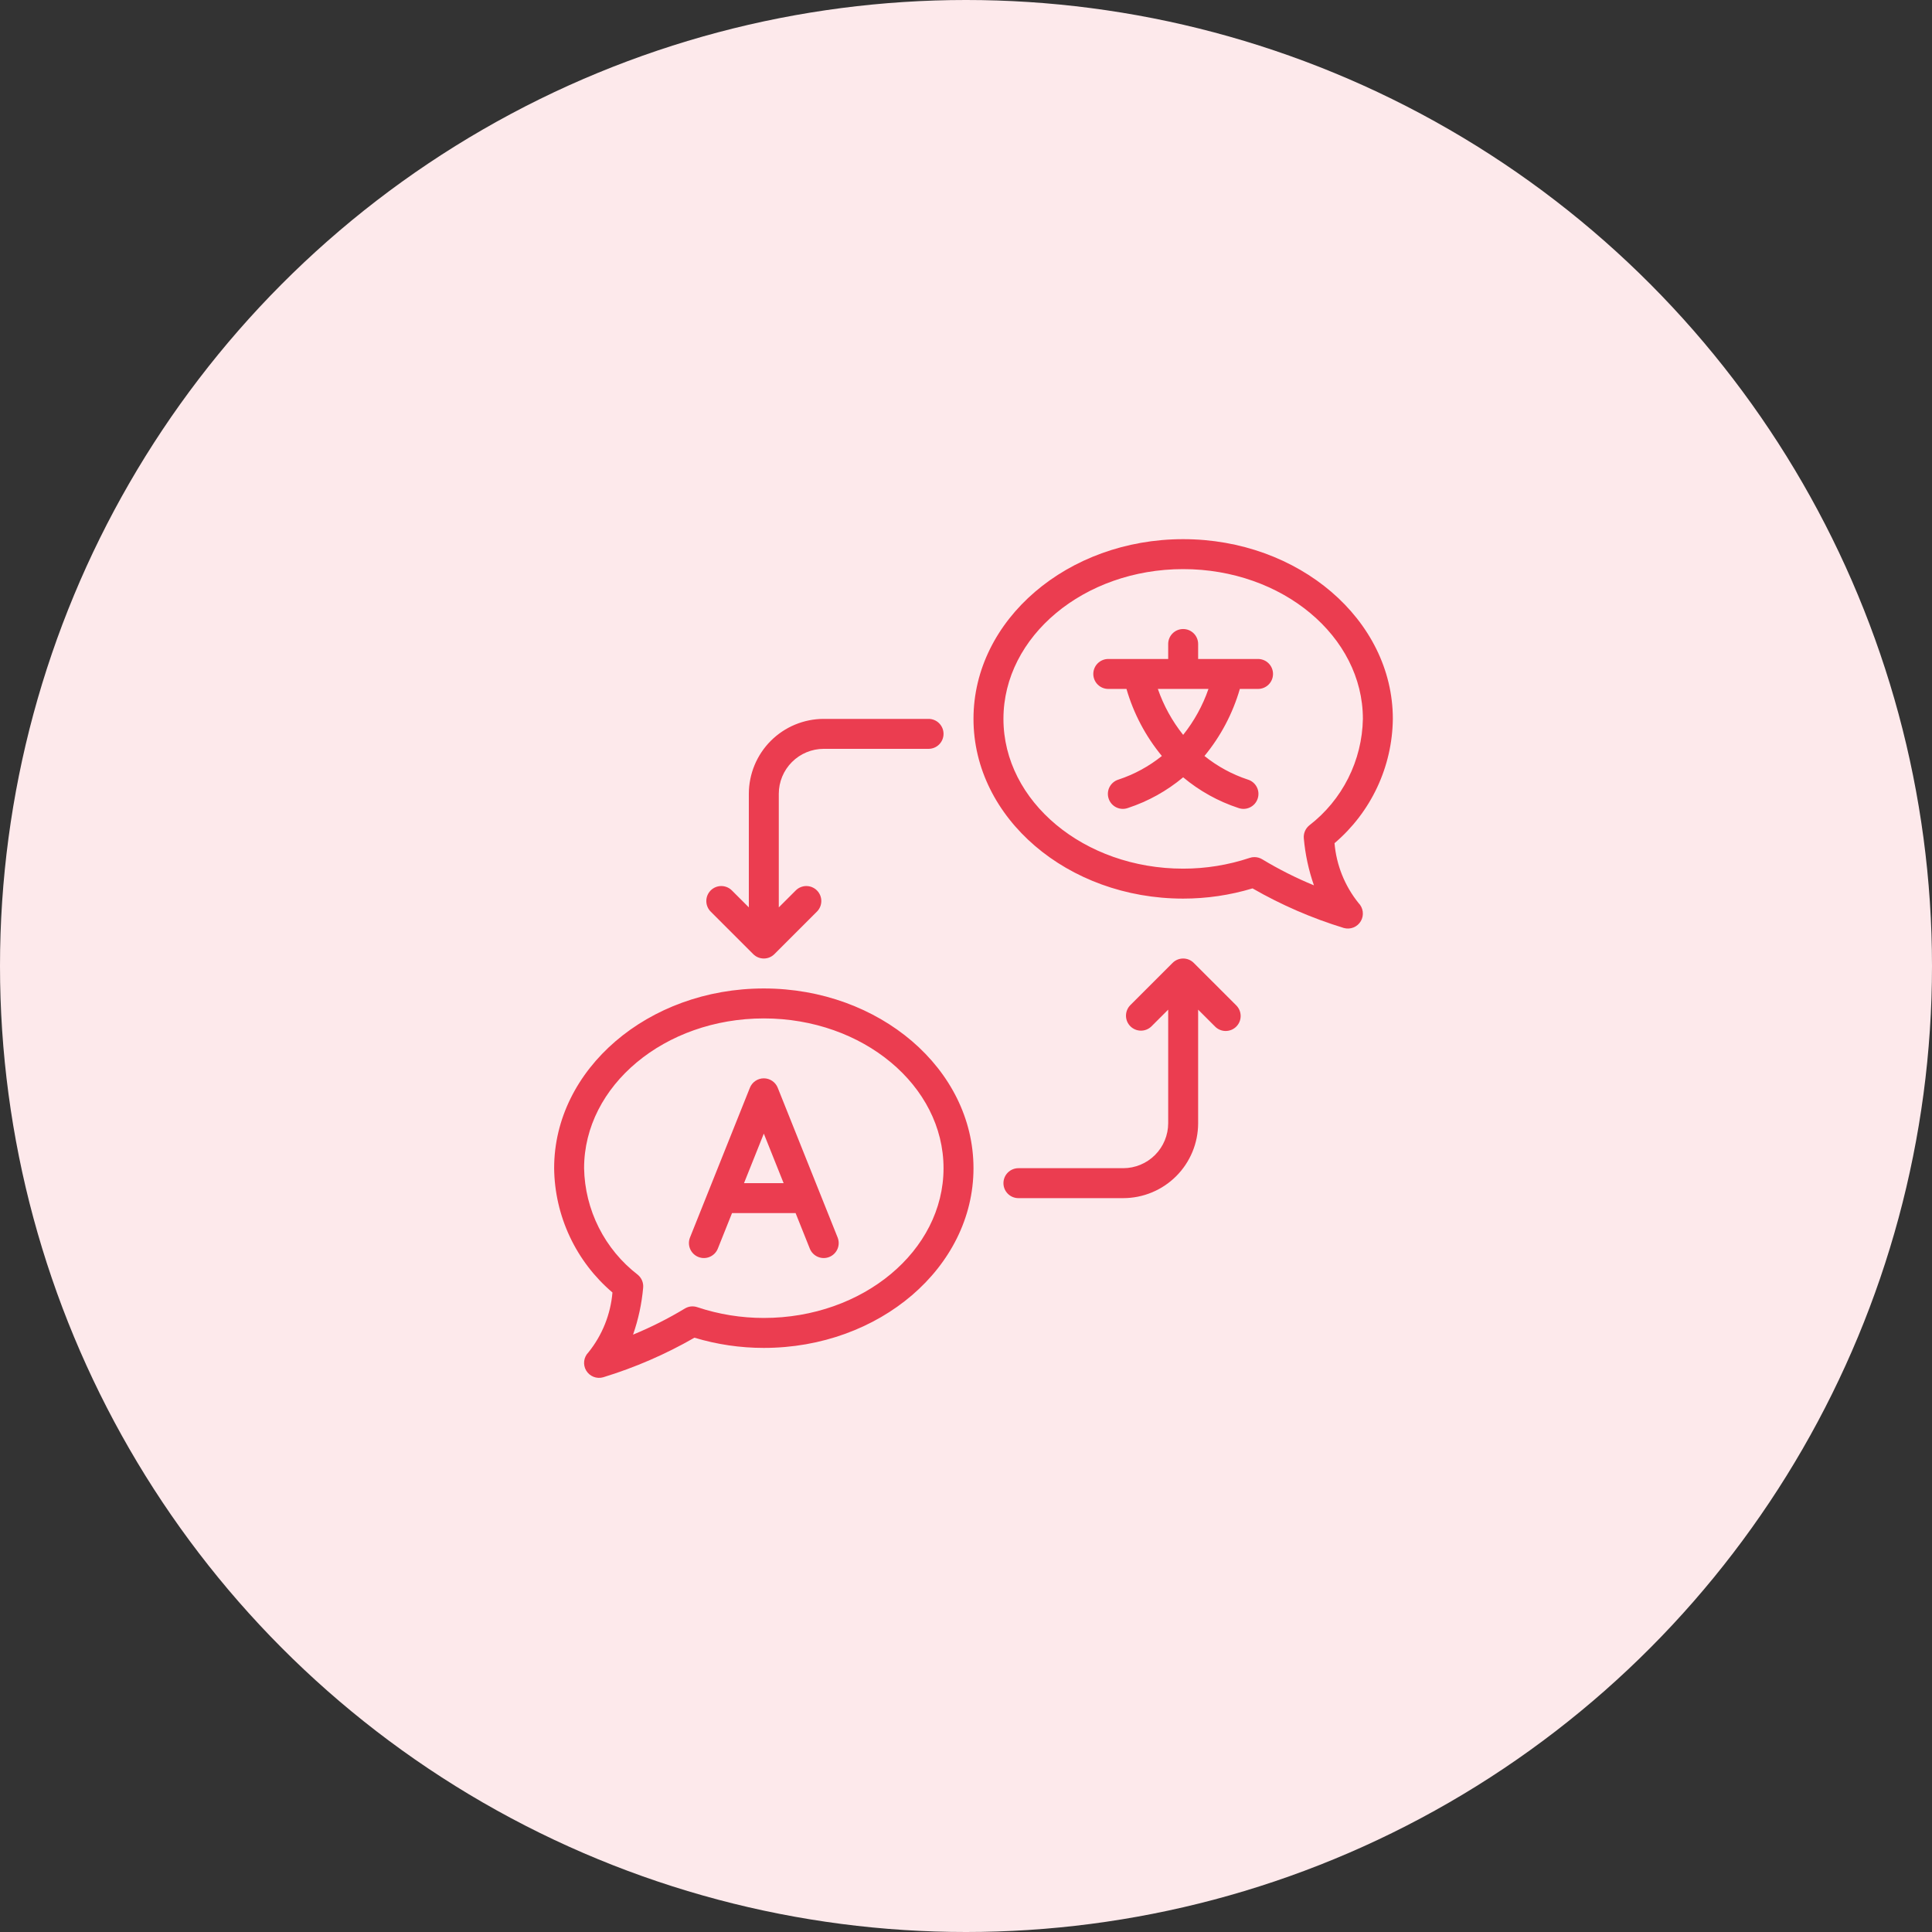 <svg width="129" height="129" viewBox="0 0 129 129" fill="none" xmlns="http://www.w3.org/2000/svg">
<rect x="0" y="0" width="129" height="129" fill="#333333" stroke="none"/>
<circle cx="64.5" cy="64.5" r="64.5" fill="#FDE9EB"/>
<path d="M51 66C43.28 66 37 71.383 37 78C37.017 79.582 37.374 81.141 38.046 82.573C38.718 84.005 39.689 85.276 40.894 86.3C40.769 87.761 40.212 89.151 39.293 90.293C39.136 90.45 39.035 90.654 39.007 90.874C38.979 91.094 39.025 91.317 39.137 91.508C39.25 91.699 39.423 91.847 39.629 91.929C39.835 92.011 40.062 92.022 40.275 91.961C42.399 91.311 44.443 90.425 46.368 89.318C47.87 89.771 49.431 90.001 51 90C58.72 90 65 84.617 65 78C65 71.383 58.72 66 51 66ZM51 88C49.49 88.001 47.99 87.758 46.558 87.28C46.419 87.233 46.273 87.217 46.127 87.233C45.982 87.25 45.843 87.299 45.719 87.376C44.615 88.042 43.461 88.623 42.269 89.114C42.622 88.101 42.849 87.049 42.944 85.98C42.959 85.817 42.934 85.653 42.871 85.502C42.808 85.351 42.709 85.218 42.583 85.114C41.49 84.273 40.601 83.197 39.981 81.965C39.361 80.734 39.025 79.379 39 78C39 72.486 44.383 68 51 68C57.617 68 63 72.486 63 78C63 83.514 57.617 88 51 88ZM89.106 56.3C90.311 55.276 91.282 54.005 91.954 52.573C92.626 51.141 92.983 49.581 93 48C93 41.383 86.72 36 79 36C71.28 36 65 41.383 65 48C65 54.617 71.28 60 79 60C80.569 60.001 82.129 59.771 83.632 59.318C85.557 60.425 87.601 61.311 89.725 61.961C89.938 62.022 90.165 62.01 90.37 61.928C90.576 61.846 90.748 61.698 90.861 61.507C90.973 61.316 91.019 61.093 90.991 60.874C90.963 60.654 90.863 60.45 90.707 60.293C89.788 59.151 89.231 57.761 89.106 56.3ZM87.731 59.114C86.538 58.624 85.385 58.042 84.281 57.376C84.124 57.28 83.943 57.229 83.758 57.229C83.651 57.228 83.544 57.246 83.442 57.281C82.01 57.758 80.51 58.001 79 58C72.383 58 67 53.514 67 48C67 42.486 72.383 38 79 38C85.617 38 91 42.486 91 48C90.975 49.379 90.639 50.734 90.019 51.965C89.399 53.197 88.51 54.273 87.417 55.114C87.29 55.218 87.191 55.351 87.129 55.502C87.066 55.653 87.041 55.818 87.056 55.98C87.151 57.049 87.378 58.102 87.731 59.114ZM51.929 72.629C51.855 72.443 51.726 72.284 51.561 72.172C51.395 72.06 51.2 72 51 72C50.8 72 50.605 72.06 50.439 72.172C50.274 72.284 50.145 72.443 50.071 72.629L46.071 82.629C46.023 82.751 45.998 82.881 46 83.013C46.002 83.144 46.029 83.274 46.081 83.394C46.133 83.515 46.208 83.624 46.302 83.716C46.396 83.808 46.507 83.88 46.629 83.929C46.751 83.977 46.881 84.002 47.013 84C47.144 83.998 47.274 83.971 47.394 83.919C47.515 83.867 47.624 83.792 47.716 83.698C47.808 83.604 47.88 83.493 47.929 83.371L48.877 81H53.123L54.071 83.371C54.12 83.493 54.192 83.604 54.284 83.698C54.376 83.792 54.485 83.867 54.606 83.919C54.726 83.971 54.856 83.998 54.987 84C55.119 84.002 55.249 83.977 55.371 83.929C55.493 83.88 55.604 83.808 55.698 83.716C55.792 83.624 55.867 83.515 55.919 83.394C55.971 83.274 55.998 83.144 56 83.013C56.002 82.881 55.977 82.751 55.929 82.629L51.929 72.629ZM49.677 79L51 75.692L52.323 79H49.677ZM82.536 67.121C82.631 67.213 82.707 67.324 82.759 67.446C82.811 67.568 82.838 67.699 82.839 67.831C82.84 67.964 82.815 68.095 82.765 68.218C82.714 68.341 82.64 68.452 82.546 68.546C82.453 68.64 82.341 68.714 82.219 68.764C82.096 68.814 81.964 68.84 81.832 68.839C81.699 68.838 81.568 68.811 81.446 68.758C81.324 68.706 81.214 68.63 81.122 68.535L80 67.414V75C79.998 76.326 79.471 77.597 78.534 78.534C77.597 79.471 76.326 79.998 75 80H68C67.735 80 67.48 79.895 67.293 79.707C67.105 79.52 67 79.265 67 79C67 78.735 67.105 78.48 67.293 78.293C67.48 78.105 67.735 78 68 78H75C75.795 77.999 76.558 77.683 77.12 77.12C77.683 76.558 77.999 75.795 78 75V67.414L76.878 68.535C76.69 68.718 76.437 68.819 76.174 68.817C75.912 68.815 75.661 68.71 75.475 68.525C75.289 68.339 75.184 68.088 75.182 67.825C75.18 67.562 75.282 67.31 75.464 67.121L78.293 64.293C78.386 64.2 78.496 64.126 78.617 64.076C78.739 64.026 78.869 64 79 64C79.131 64 79.261 64.026 79.383 64.076C79.504 64.126 79.614 64.2 79.707 64.293L82.536 67.121ZM47.464 60.879C47.369 60.787 47.293 60.676 47.241 60.554C47.189 60.432 47.162 60.301 47.161 60.169C47.16 60.036 47.185 59.905 47.235 59.782C47.286 59.659 47.36 59.548 47.453 59.454C47.547 59.36 47.659 59.286 47.781 59.236C47.904 59.185 48.036 59.16 48.168 59.161C48.301 59.162 48.432 59.19 48.554 59.242C48.676 59.294 48.786 59.37 48.878 59.465L50 60.586V53C50.002 51.674 50.529 50.404 51.466 49.466C52.404 48.529 53.674 48.002 55 48H62C62.265 48 62.52 48.105 62.707 48.293C62.895 48.48 63 48.735 63 49C63 49.265 62.895 49.52 62.707 49.707C62.52 49.895 62.265 50 62 50H55C54.205 50.001 53.442 50.317 52.88 50.88C52.317 51.442 52.001 52.205 52 53V60.586L53.122 59.465C53.214 59.37 53.324 59.294 53.446 59.242C53.568 59.19 53.699 59.162 53.832 59.161C53.964 59.16 54.096 59.185 54.219 59.236C54.341 59.286 54.453 59.36 54.547 59.454C54.64 59.548 54.714 59.659 54.765 59.782C54.815 59.905 54.84 60.036 54.839 60.169C54.838 60.301 54.811 60.432 54.759 60.554C54.707 60.676 54.631 60.787 54.536 60.879L51.707 63.707C51.614 63.8 51.504 63.874 51.383 63.924C51.261 63.974 51.131 64 51 64C50.869 64 50.739 63.974 50.617 63.924C50.496 63.874 50.386 63.8 50.293 63.707L47.464 60.879ZM84 44H80V43C80 42.735 79.895 42.48 79.707 42.293C79.52 42.105 79.265 42 79 42C78.735 42 78.48 42.105 78.293 42.293C78.105 42.48 78 42.735 78 43V44H74C73.735 44 73.48 44.105 73.293 44.293C73.105 44.48 73 44.735 73 45C73 45.265 73.105 45.52 73.293 45.707C73.48 45.895 73.735 46 74 46H75.215C75.689 47.638 76.493 49.161 77.578 50.477C76.715 51.171 75.735 51.705 74.684 52.052C74.556 52.09 74.437 52.154 74.334 52.24C74.231 52.325 74.146 52.431 74.085 52.549C74.023 52.668 73.986 52.798 73.976 52.931C73.966 53.065 73.982 53.199 74.025 53.325C74.067 53.452 74.134 53.569 74.222 53.67C74.311 53.77 74.418 53.852 74.539 53.91C74.659 53.968 74.79 54.001 74.924 54.008C75.057 54.014 75.191 53.994 75.316 53.948C76.663 53.505 77.913 52.81 79 51.901C80.087 52.81 81.337 53.505 82.684 53.948C82.809 53.994 82.943 54.014 83.076 54.008C83.21 54.001 83.341 53.968 83.461 53.91C83.582 53.852 83.689 53.77 83.778 53.67C83.866 53.569 83.933 53.452 83.975 53.325C84.018 53.199 84.034 53.065 84.024 52.931C84.014 52.798 83.977 52.668 83.915 52.549C83.854 52.431 83.769 52.325 83.666 52.24C83.563 52.154 83.444 52.09 83.316 52.052C82.265 51.705 81.285 51.171 80.422 50.477C81.507 49.161 82.311 47.638 82.785 46H84C84.265 46 84.52 45.895 84.707 45.707C84.895 45.52 85 45.265 85 45C85 44.735 84.895 44.48 84.707 44.293C84.52 44.105 84.265 44 84 44ZM79 49.068C78.266 48.149 77.695 47.111 77.31 46H80.69C80.305 47.111 79.734 48.149 79 49.068Z" fill="#EB3D50"/>
</svg>
